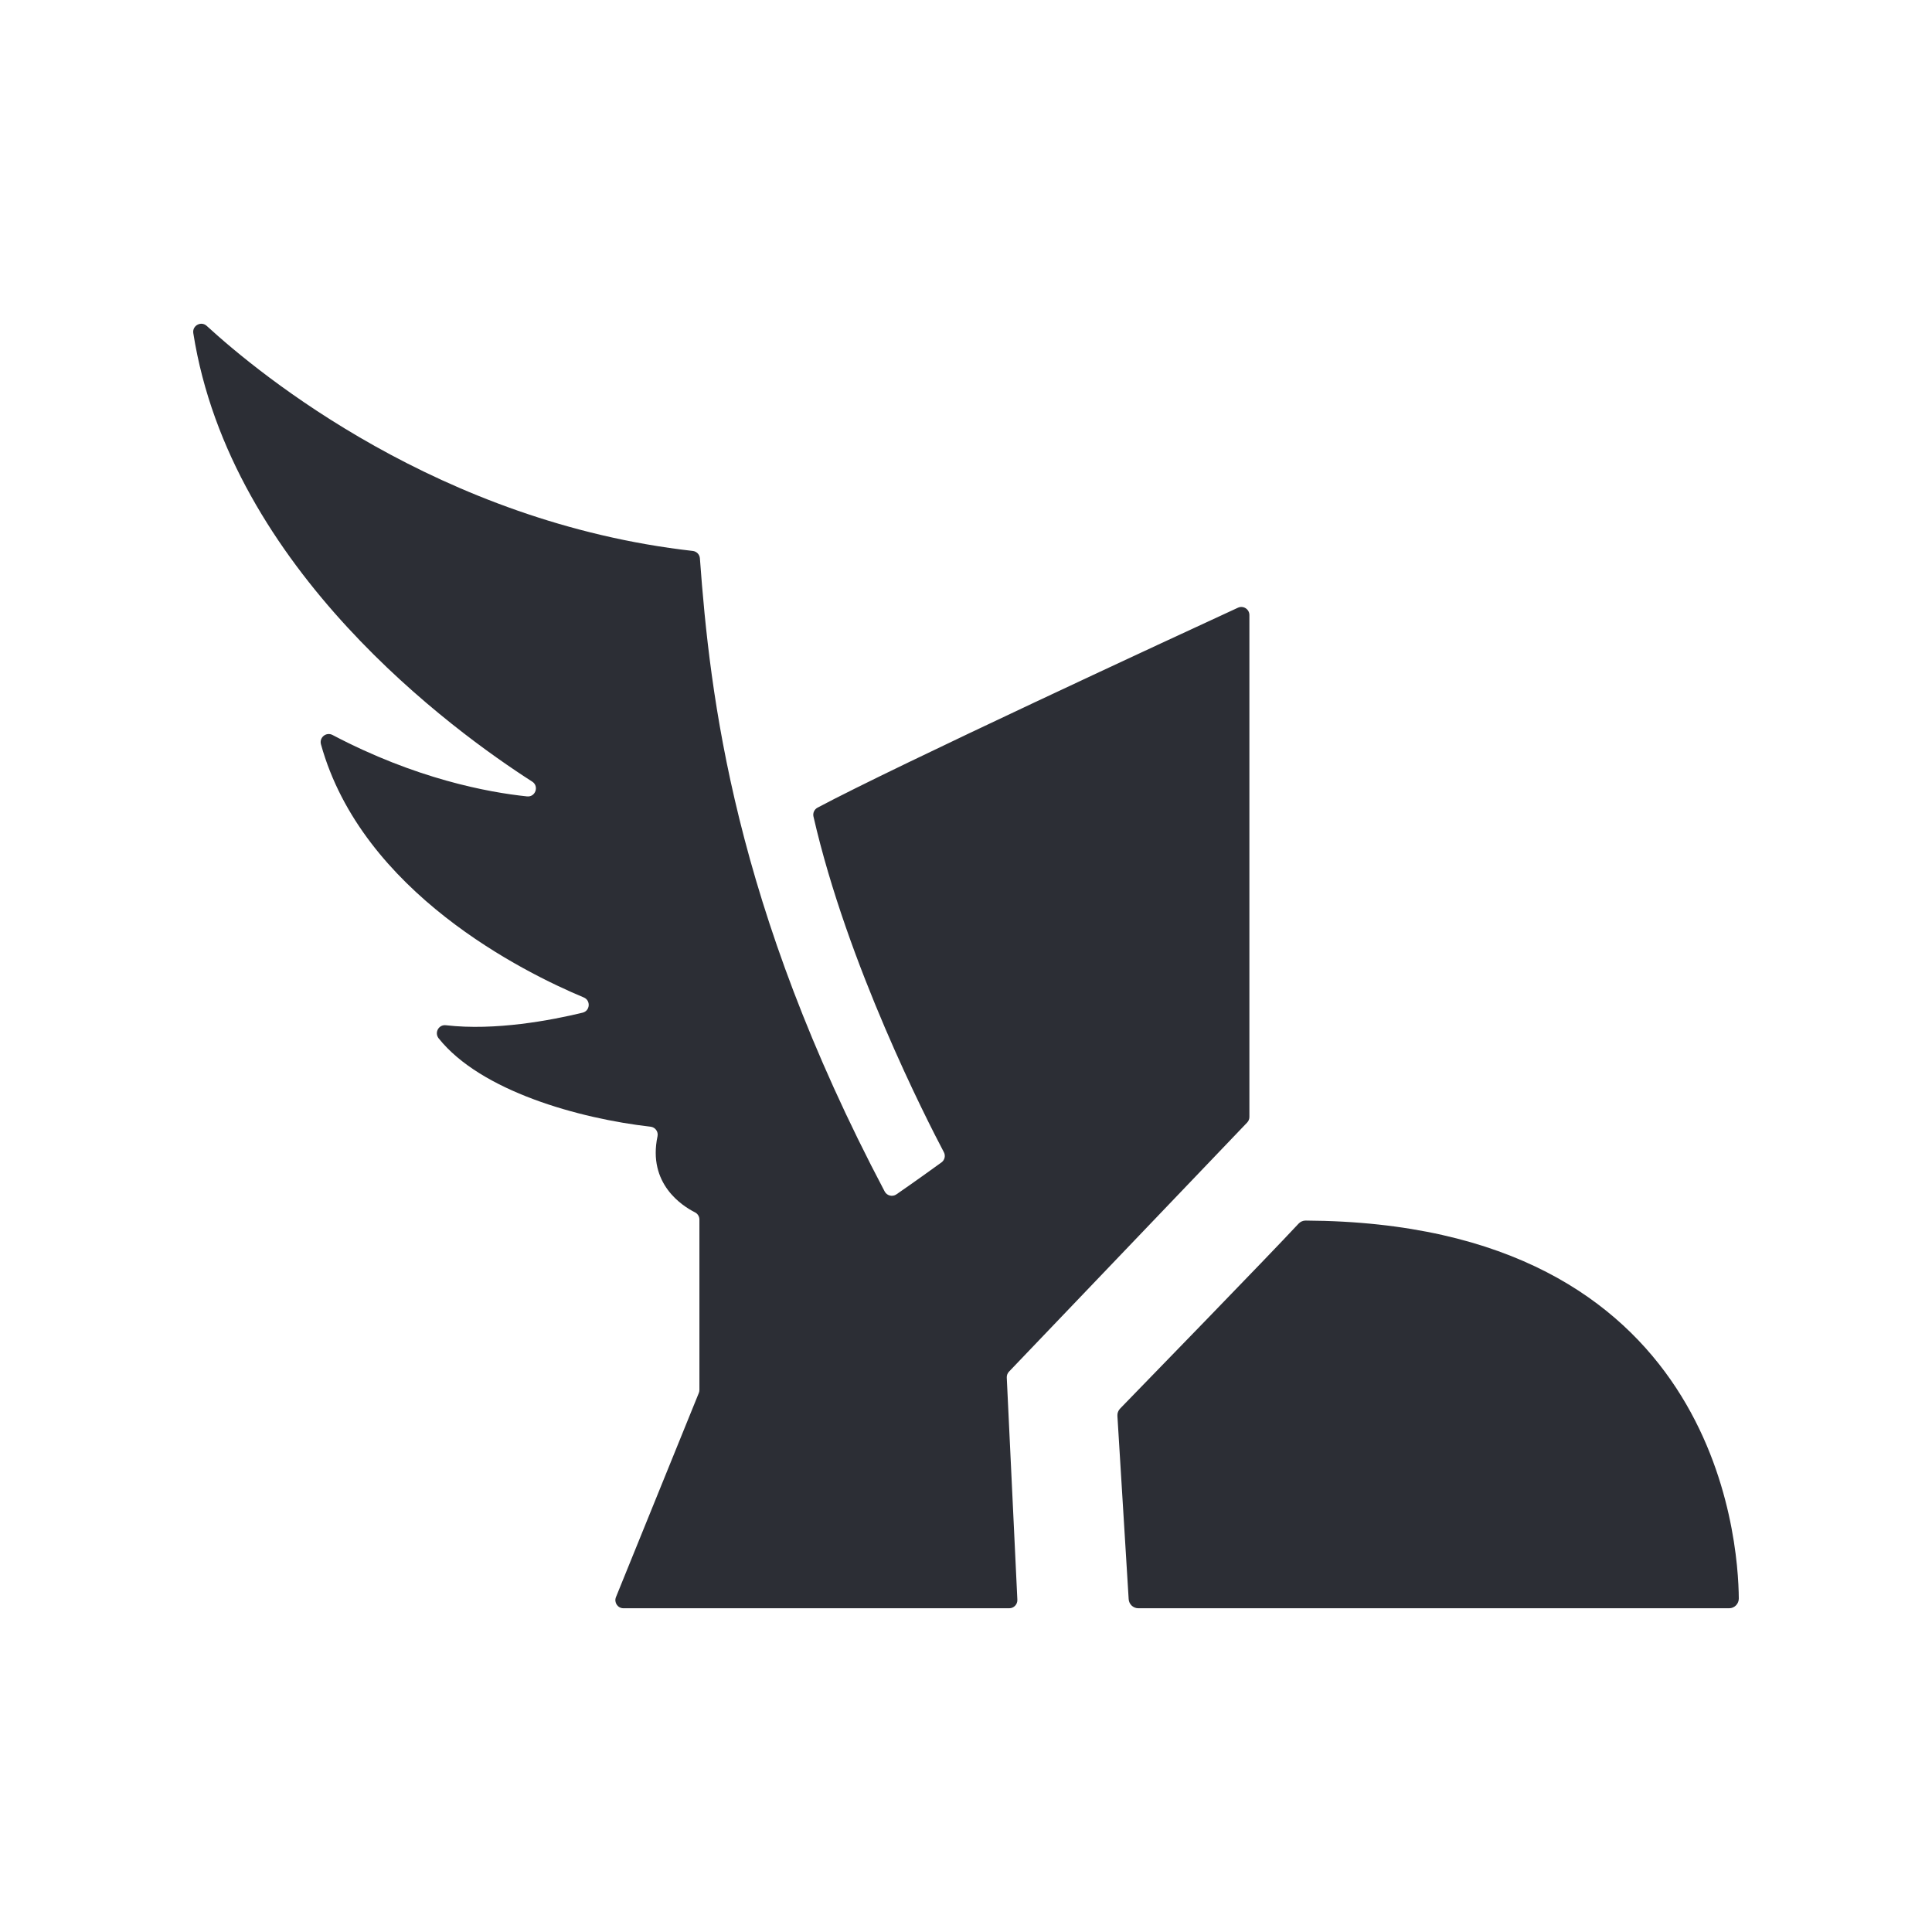 <svg height="600" viewBox="0 0 600 600" width="600" xmlns="http://www.w3.org/2000/svg" xmlns:xlink="http://www.w3.org/1999/xlink"><clipPath id="a"><path d="m0 0h600v600h-600z"/></clipPath><g clip-path="url(#a)"><path d="m64.2 101.21c16.54 15.18 72.27 60.98 150.94 69.89 1.19.13 2.13 1.09 2.22 2.29 3.13 42.74 10.49 107.81 57.38 196.63.7 1.33 2.41 1.75 3.65.9 5.57-3.85 11.22-7.91 13.99-9.92 1.01-.73 1.33-2.09.74-3.19-5.31-10.06-29.96-58.18-40.49-104.23-.25-1.1.27-2.23 1.27-2.76 24.59-13.11 111.85-53.46 130.56-62.09 1.66-.76 3.55.45 3.55 2.28v155.88c0 .64-.25 1.26-.7 1.73l-73.96 77.36c-.47.49-.72 1.16-.69 1.85l3.29 69c.06 1.43-1.08 2.63-2.51 2.63h-119.83c-1.77 0-2.98-1.8-2.32-3.45l25.74-63.42c.12-.3.18-.62.18-.94v-52.91c0-.95-.54-1.82-1.39-2.24-3.94-1.99-14.74-8.87-11.62-23.62.3-1.43-.7-2.81-2.15-2.97-22.34-2.55-52.76-11.08-65.81-27.43-1.41-1.78-.01-4.34 2.24-4.08 15.34 1.78 32.78-1.56 42.44-3.9 2.35-.56 2.6-3.8.38-4.73-18.69-7.81-68.88-32.66-81.62-78.61-.59-2.14 1.64-3.93 3.6-2.9 25.8 13.59 48.13 17.79 60.39 19.07 2.63.28 3.82-3.18 1.6-4.6-24.37-15.62-93.72-65.92-105.24-139.28-.36-2.34 2.43-3.84 4.17-2.24zm289.32 398.25h183.48c1.67 0 3.01-1.37 3-3.04-.14-18.61-6.93-116.68-134.5-117.36-.84-.01-1.65.34-2.22.96-9.16 9.87-48.85 50.67-55.41 57.42-.59.61-.9 1.43-.85 2.27l3.5 56.93c.1 1.58 1.41 2.82 3 2.82z" fill="#2c2e35"/></g></svg>